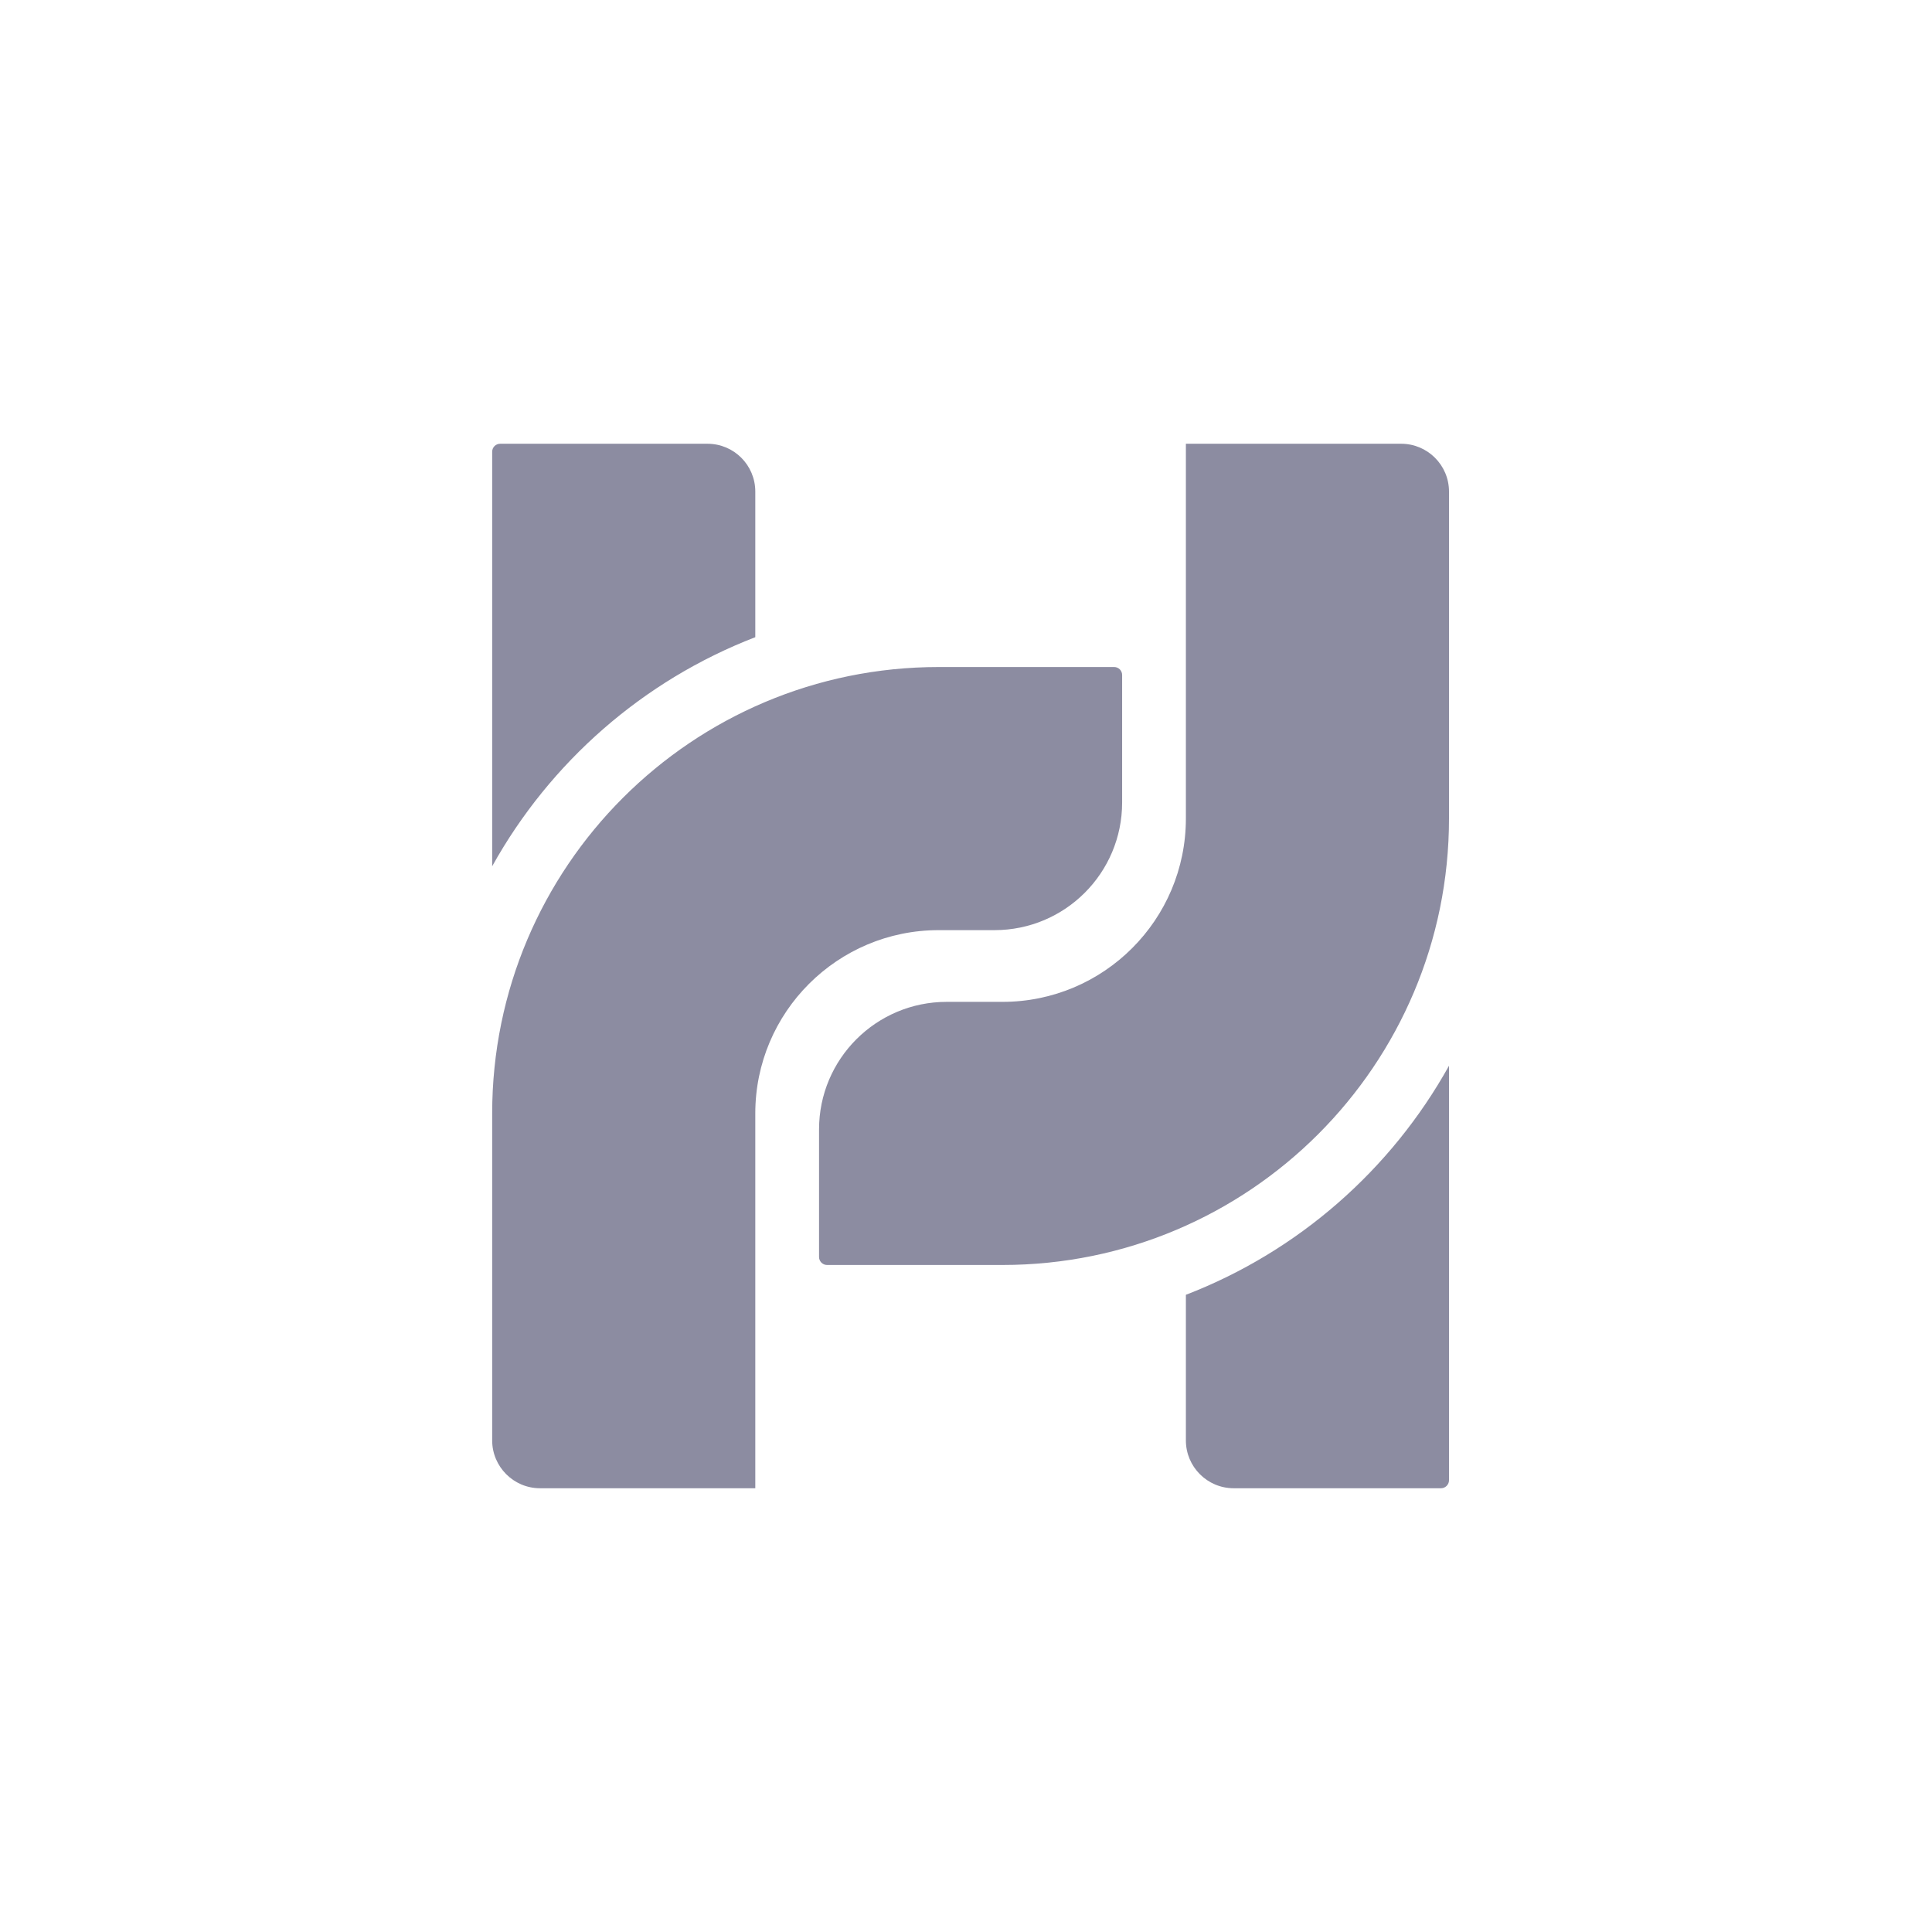 <svg width="16" height="16" viewBox="0 0 16 16" fill="none" xmlns="http://www.w3.org/2000/svg">
<path fill-rule="evenodd" clip-rule="evenodd" d="M11.934 12.325C11.97 12.325 12 12.295 12 12.259L12 8.826C11.521 9.688 10.75 10.365 9.821 10.723V11.929C9.821 12.147 9.998 12.325 10.217 12.325H11.934ZM9.821 6.778C9.821 7.617 9.141 8.297 8.302 8.297H7.84C7.256 8.297 6.783 8.77 6.783 9.353V10.41C6.783 10.446 6.813 10.476 6.849 10.476H8.302C10.344 10.476 12 8.82 12 6.778V4.071C12 3.852 11.822 3.675 11.604 3.675L9.821 3.675L9.821 6.778ZM4.142 3.675C4.106 3.675 4.076 3.704 4.076 3.741V7.174C4.555 6.312 5.326 5.635 6.255 5.277V4.071C6.255 3.852 6.078 3.675 5.859 3.675H4.142ZM6.255 9.221C6.255 8.383 6.935 7.703 7.774 7.703H8.236C8.82 7.703 9.293 7.23 9.293 6.646V5.59C9.293 5.553 9.263 5.524 9.227 5.524H7.774C5.732 5.524 4.076 7.179 4.076 9.221V11.929C4.076 12.147 4.254 12.325 4.472 12.325H6.255V9.221Z" fill="#8C8CA1"/>
</svg>
